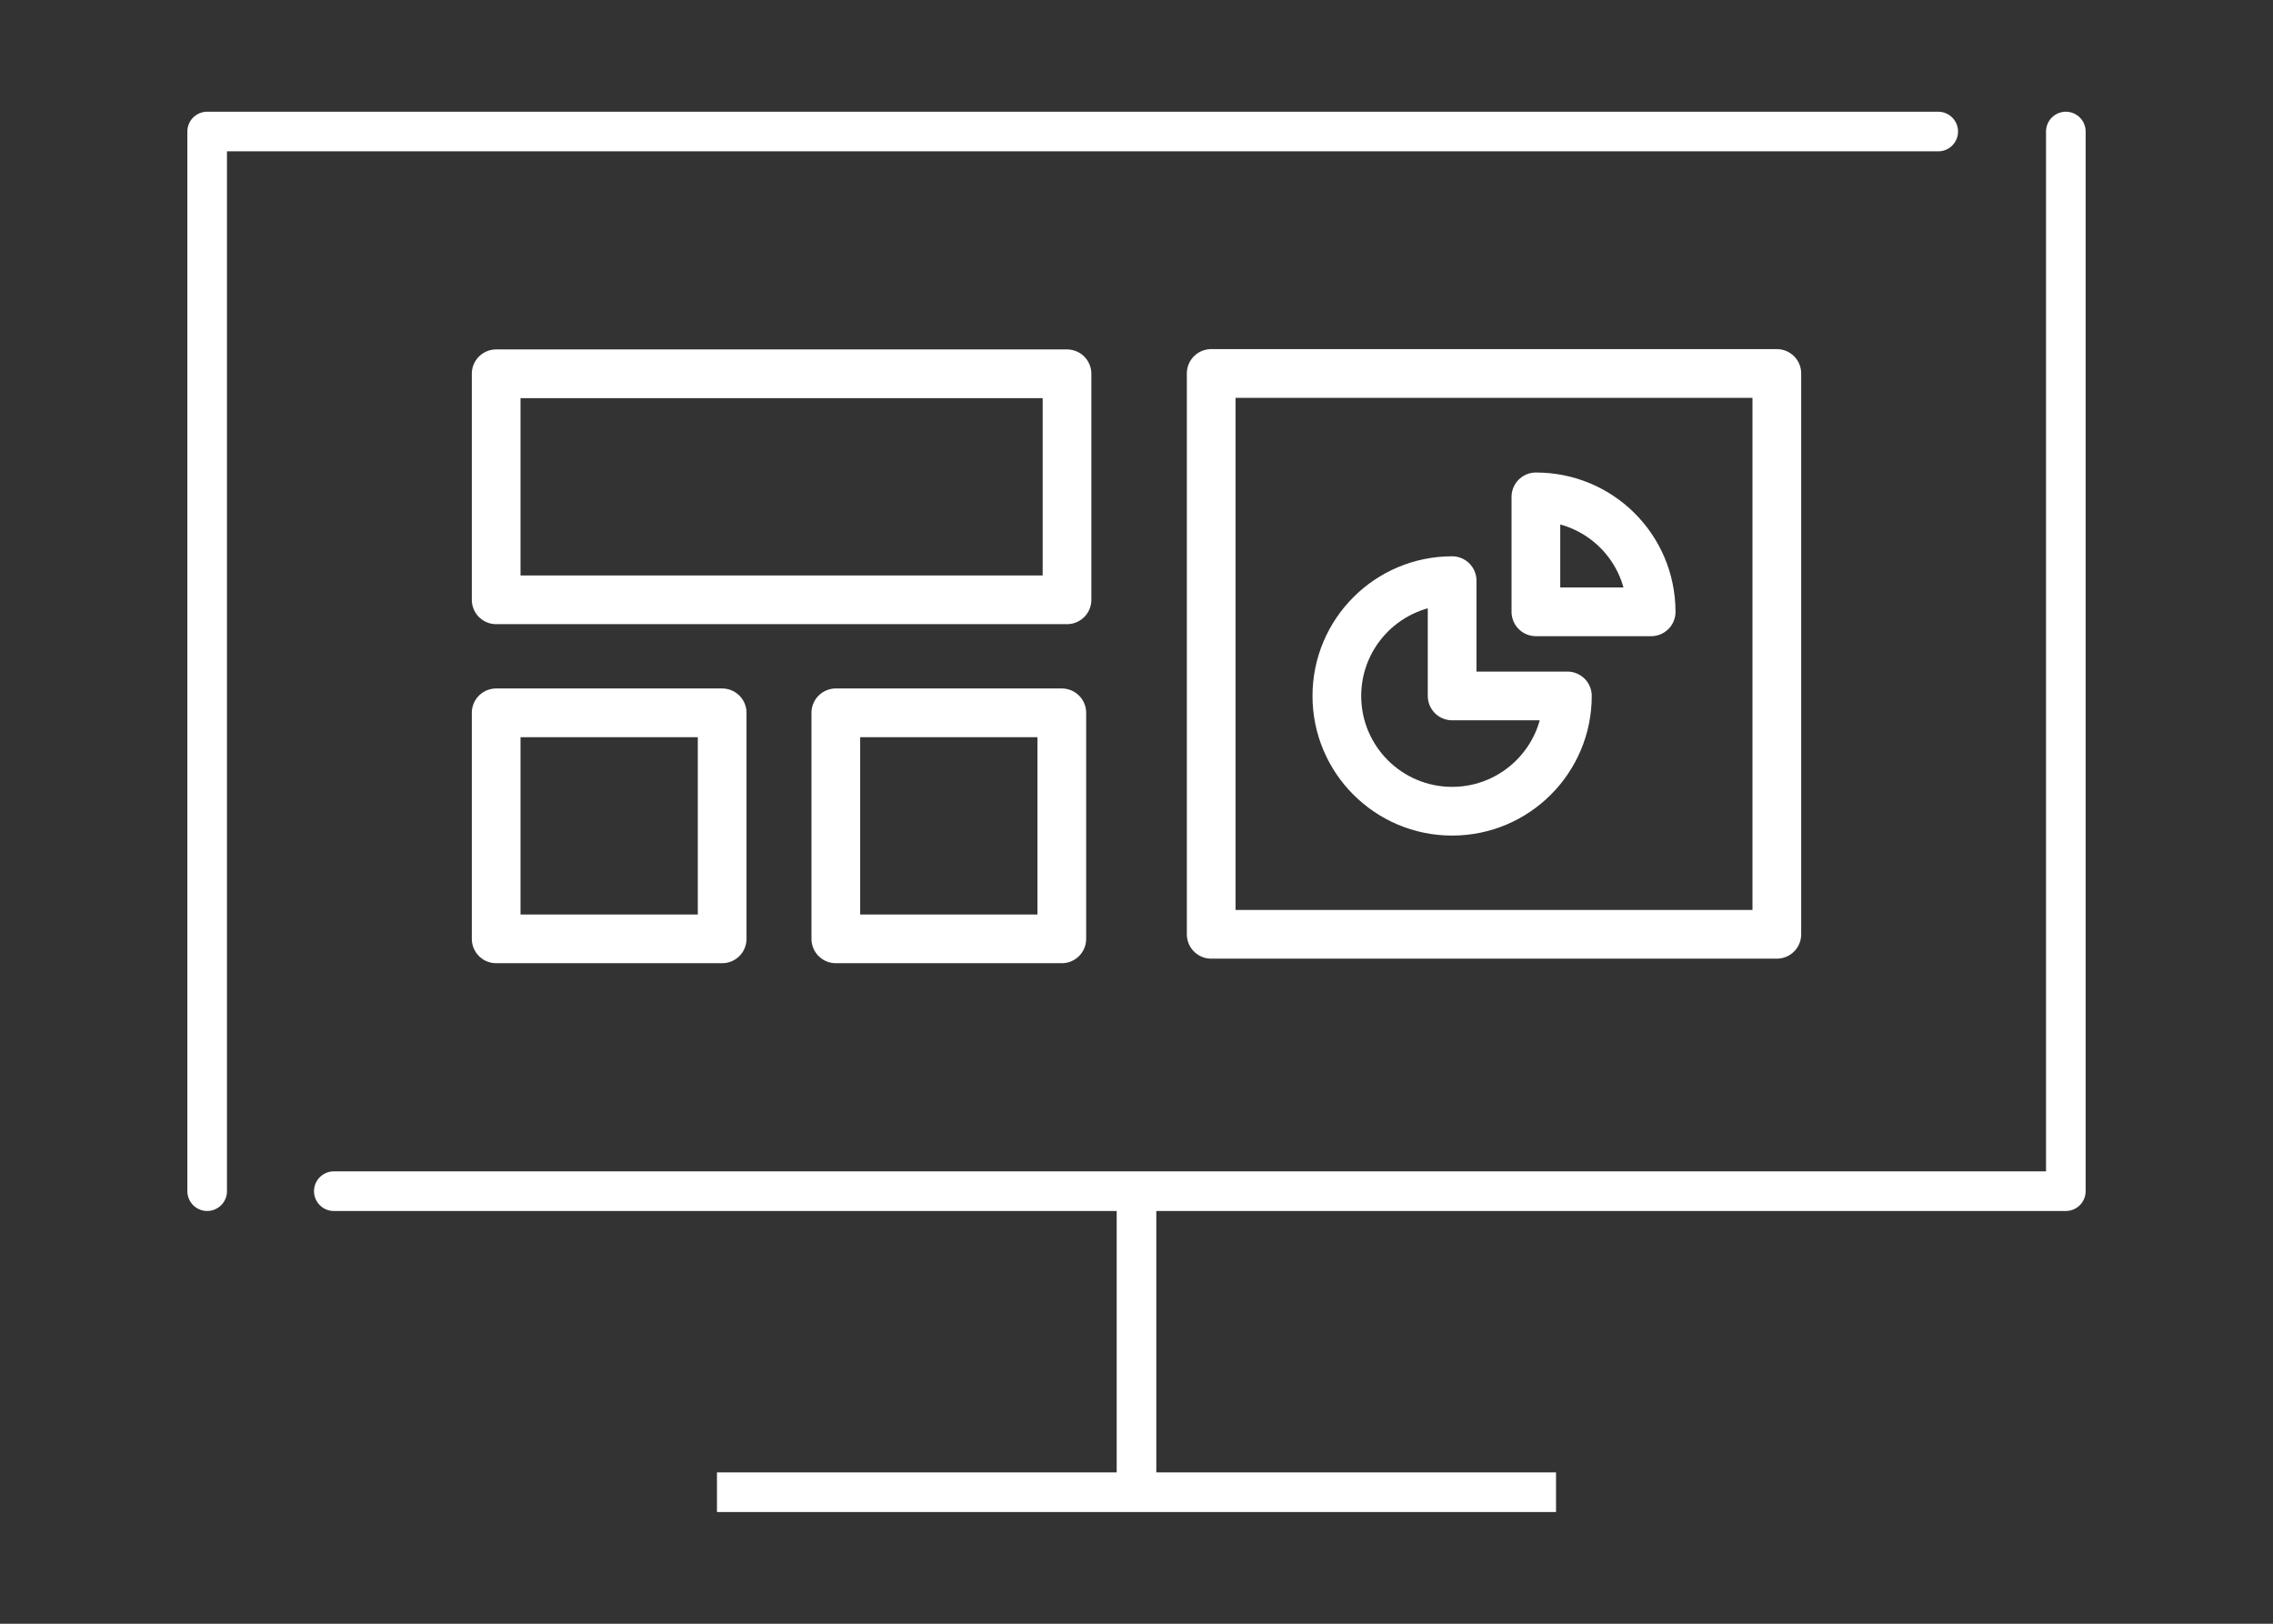 <svg id="yatirimciiliskileriwebsitesisvg" xmlns="http://www.w3.org/2000/svg" viewBox="0 0 70 50">
    <rect x="0" y="0" width="70" height="50" fill="#333333" stroke="none"/>
    <polyline points="6.38 36.68 6.38 4.05 59.69 4.05" fill="none" stroke="#fff" stroke-linecap="round" stroke-linejoin="round" stroke-width="1.22" />
    <line x1="22.08" y1="45.95" x2="47.92" y2="45.95" fill="none" stroke="#fff" stroke-width="1.22" />
    <line x1="35" y1="37.06" x2="35" y2="45.95" fill="none" stroke="#fff" stroke-width="1.22" />
    <polyline points="63.62 4.05 63.62 36.68 10.28 36.68" fill="none" stroke="#fff" stroke-linecap="round" stroke-linejoin="round" stroke-width="1.22" />
    <path d="M44.72,17.88v3.55h3.55c0,1.96-1.59,3.55-3.55,3.55s-3.55-1.59-3.55-3.55,1.59-3.55,3.55-3.55Z" fill="none" stroke="#fff" stroke-linecap="round" stroke-linejoin="round" stroke-width="1.5" />
    <path d="M50.85,18.84h-3.55v-3.54c1.96,0,3.54,1.57,3.55,3.53,0,0,0,0,0,.01Z" fill="none" stroke="#fff" stroke-linecap="round" stroke-linejoin="round" stroke-width="1.5" />
    <rect x="15.28" y="21.95" width="6.96" height="6.96" fill="none" stroke="#fff" stroke-linecap="round" stroke-linejoin="round" stroke-width="1.5" />
    <rect x="25.74" y="21.95" width="6.96" height="6.96" fill="none" stroke="#fff" stroke-linecap="round" stroke-linejoin="round" stroke-width="1.5" />
    <rect x="15.28" y="11.51" width="17.58" height="6.96" fill="none" stroke="#fff" stroke-linecap="round" stroke-linejoin="round" stroke-width="1.5" />
    <rect x="37.3" y="11.5" width="17.42" height="17.27" fill="none" stroke="#fff" stroke-linecap="round" stroke-linejoin="round" stroke-width="1.5" />
</svg>